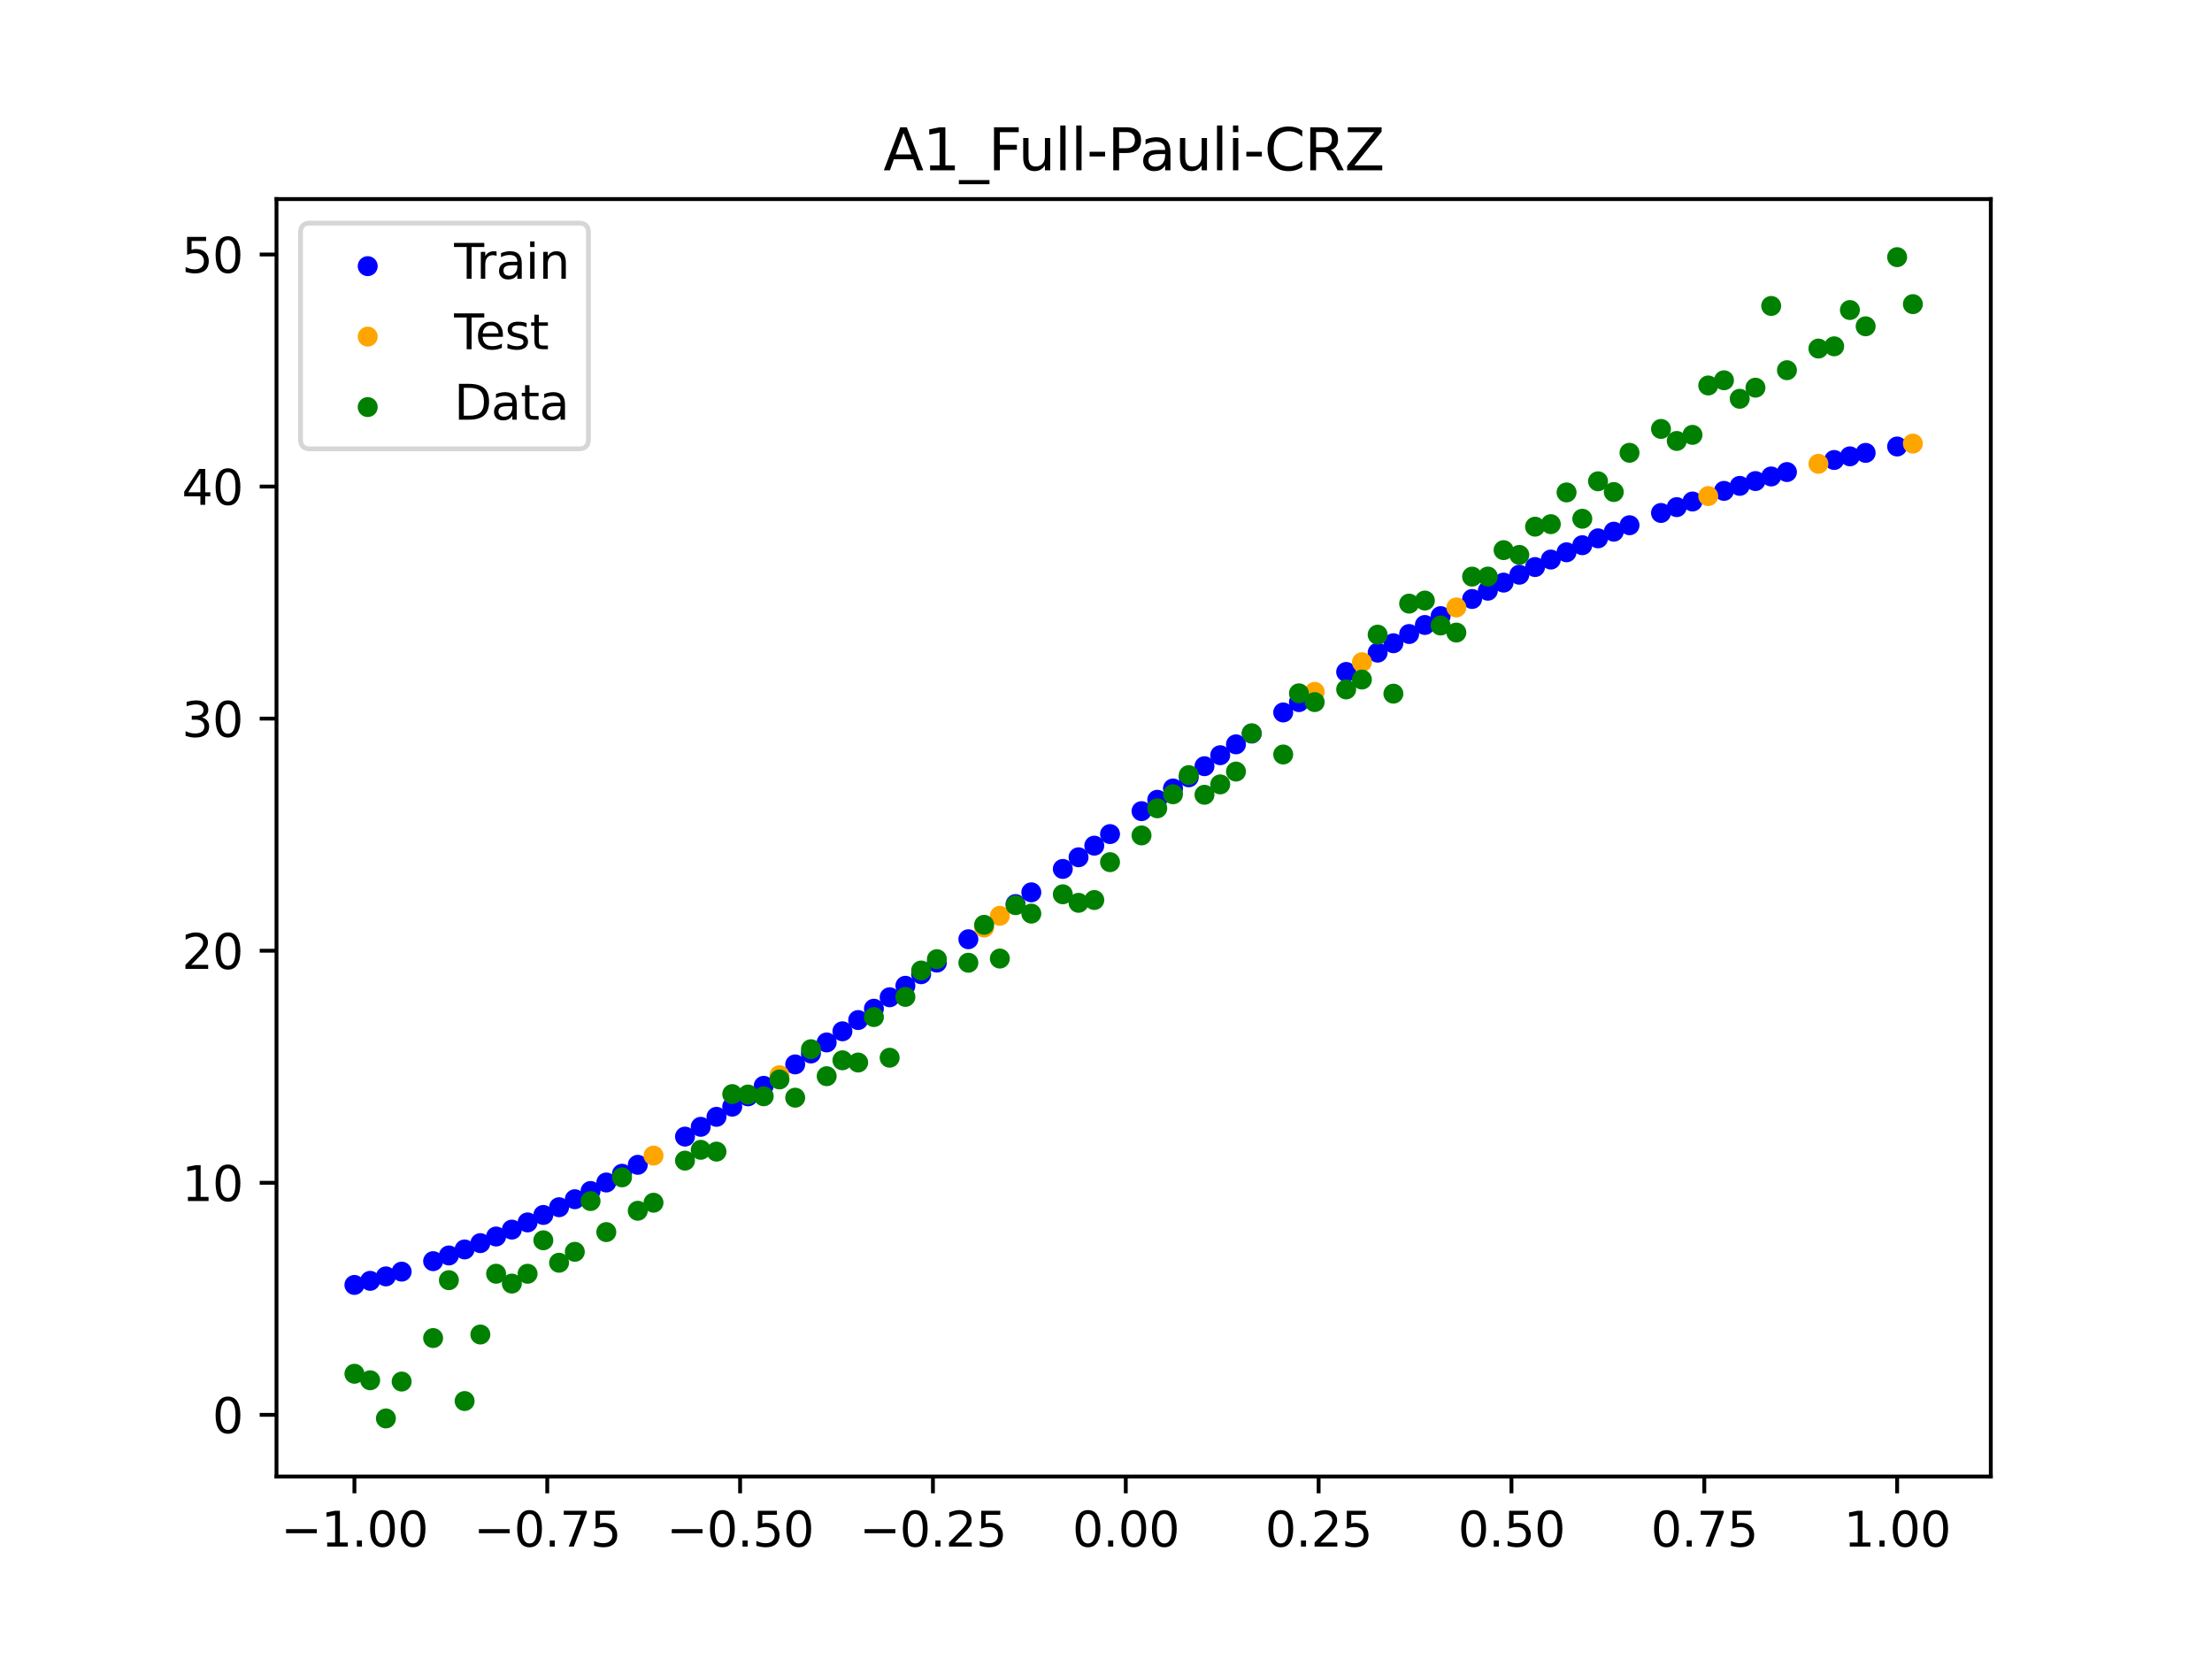 <?xml version="1.0" encoding="utf-8" standalone="no"?>
<!DOCTYPE svg PUBLIC "-//W3C//DTD SVG 1.1//EN"
  "http://www.w3.org/Graphics/SVG/1.1/DTD/svg11.dtd">
<svg xmlns:xlink="http://www.w3.org/1999/xlink" width="460.8pt" height="345.6pt" viewBox="0 0 460.8 345.6" xmlns="http://www.w3.org/2000/svg" version="1.1">
 <defs>
  <style type="text/css">*{stroke-linejoin: round; stroke-linecap: butt}</style>
 </defs>
 <g id="figure_1">
  <g id="patch_1">
   <path d="M 0 345.6 
L 460.8 345.6 
L 460.8 0 
L 0 0 
z
" style="fill: #ffffff"/>
  </g>
  <g id="axes_1">
   <g id="patch_2">
    <path d="M 57.6 307.584 
L 414.72 307.584 
L 414.72 41.472 
L 57.6 41.472 
z
" style="fill: #ffffff"/>
   </g>
   <g id="PathCollection_1">
    <defs>
     <path id="mfca46052a9" d="M 0 1.581 
C 0.419 1.581 0.822 1.415 1.118 1.118 
C 1.415 0.822 1.581 0.419 1.581 0 
C 1.581 -0.419 1.415 -0.822 1.118 -1.118 
C 0.822 -1.415 0.419 -1.581 0 -1.581 
C -0.419 -1.581 -0.822 -1.415 -1.118 -1.118 
C -1.415 -0.822 -1.581 -0.419 -1.581 0 
C -1.581 0.419 -1.415 0.822 -1.118 1.118 
C -0.822 1.415 -0.419 1.581 0 1.581 
z
" style="stroke: #0000ff"/>
    </defs>
    <g clip-path="url(#p3d2d33aab2)">
     <use xlink:href="#mfca46052a9" x="145.978" y="234.736" style="fill: #0000ff; stroke: #0000ff"/>
     <use xlink:href="#mfca46052a9" x="323.062" y="116.566" style="fill: #0000ff; stroke: #0000ff"/>
     <use xlink:href="#mfca46052a9" x="267.314" y="148.418" style="fill: #0000ff; stroke: #0000ff"/>
     <use xlink:href="#mfca46052a9" x="270.593" y="146.262" style="fill: #0000ff; stroke: #0000ff"/>
     <use xlink:href="#mfca46052a9" x="329.621" y="113.577" style="fill: #0000ff; stroke: #0000ff"/>
     <use xlink:href="#mfca46052a9" x="221.403" y="181.015" style="fill: #0000ff; stroke: #0000ff"/>
     <use xlink:href="#mfca46052a9" x="260.755" y="152.818" style="fill: #0000ff; stroke: #0000ff"/>
     <use xlink:href="#mfca46052a9" x="385.37" y="95.065" style="fill: #0000ff; stroke: #0000ff"/>
     <use xlink:href="#mfca46052a9" x="237.8" y="168.975" style="fill: #0000ff; stroke: #0000ff"/>
     <use xlink:href="#mfca46052a9" x="313.224" y="121.369" style="fill: #0000ff; stroke: #0000ff"/>
     <use xlink:href="#mfca46052a9" x="336.18" y="110.759" style="fill: #0000ff; stroke: #0000ff"/>
     <use xlink:href="#mfca46052a9" x="254.196" y="157.324" style="fill: #0000ff; stroke: #0000ff"/>
     <use xlink:href="#mfca46052a9" x="349.297" y="105.644" style="fill: #0000ff; stroke: #0000ff"/>
     <use xlink:href="#mfca46052a9" x="182.051" y="210.131" style="fill: #0000ff; stroke: #0000ff"/>
     <use xlink:href="#mfca46052a9" x="250.917" y="159.613" style="fill: #0000ff; stroke: #0000ff"/>
     <use xlink:href="#mfca46052a9" x="280.431" y="139.978" style="fill: #0000ff; stroke: #0000ff"/>
     <use xlink:href="#mfca46052a9" x="103.347" y="257.587" style="fill: #0000ff; stroke: #0000ff"/>
     <use xlink:href="#mfca46052a9" x="126.302" y="246.335" style="fill: #0000ff; stroke: #0000ff"/>
     <use xlink:href="#mfca46052a9" x="123.023" y="248.105" style="fill: #0000ff; stroke: #0000ff"/>
     <use xlink:href="#mfca46052a9" x="116.464" y="251.487" style="fill: #0000ff; stroke: #0000ff"/>
     <use xlink:href="#mfca46052a9" x="306.666" y="124.779" style="fill: #0000ff; stroke: #0000ff"/>
     <use xlink:href="#mfca46052a9" x="211.565" y="188.335" style="fill: #0000ff; stroke: #0000ff"/>
     <use xlink:href="#mfca46052a9" x="155.816" y="228.385" style="fill: #0000ff; stroke: #0000ff"/>
     <use xlink:href="#mfca46052a9" x="77.112" y="266.822" style="fill: #0000ff; stroke: #0000ff"/>
     <use xlink:href="#mfca46052a9" x="244.358" y="164.256" style="fill: #0000ff; stroke: #0000ff"/>
     <use xlink:href="#mfca46052a9" x="362.415" y="101.216" style="fill: #0000ff; stroke: #0000ff"/>
     <use xlink:href="#mfca46052a9" x="382.091" y="95.824" style="fill: #0000ff; stroke: #0000ff"/>
     <use xlink:href="#mfca46052a9" x="96.788" y="260.28" style="fill: #0000ff; stroke: #0000ff"/>
     <use xlink:href="#mfca46052a9" x="201.727" y="195.663" style="fill: #0000ff; stroke: #0000ff"/>
     <use xlink:href="#mfca46052a9" x="119.743" y="249.822" style="fill: #0000ff; stroke: #0000ff"/>
     <use xlink:href="#mfca46052a9" x="149.258" y="232.656" style="fill: #0000ff; stroke: #0000ff"/>
     <use xlink:href="#mfca46052a9" x="300.107" y="128.35" style="fill: #0000ff; stroke: #0000ff"/>
     <use xlink:href="#mfca46052a9" x="293.548" y="132.078" style="fill: #0000ff; stroke: #0000ff"/>
     <use xlink:href="#mfca46052a9" x="231.241" y="173.756" style="fill: #0000ff; stroke: #0000ff"/>
     <use xlink:href="#mfca46052a9" x="109.905" y="254.652" style="fill: #0000ff; stroke: #0000ff"/>
     <use xlink:href="#mfca46052a9" x="165.654" y="221.734" style="fill: #0000ff; stroke: #0000ff"/>
     <use xlink:href="#mfca46052a9" x="319.783" y="118.125" style="fill: #0000ff; stroke: #0000ff"/>
     <use xlink:href="#mfca46052a9" x="368.973" y="99.255" style="fill: #0000ff; stroke: #0000ff"/>
     <use xlink:href="#mfca46052a9" x="316.504" y="119.726" style="fill: #0000ff; stroke: #0000ff"/>
     <use xlink:href="#mfca46052a9" x="257.476" y="155.059" style="fill: #0000ff; stroke: #0000ff"/>
     <use xlink:href="#mfca46052a9" x="172.213" y="217.161" style="fill: #0000ff; stroke: #0000ff"/>
     <use xlink:href="#mfca46052a9" x="346.018" y="106.858" style="fill: #0000ff; stroke: #0000ff"/>
     <use xlink:href="#mfca46052a9" x="80.391" y="265.898" style="fill: #0000ff; stroke: #0000ff"/>
     <use xlink:href="#mfca46052a9" x="372.253" y="98.337" style="fill: #0000ff; stroke: #0000ff"/>
     <use xlink:href="#mfca46052a9" x="168.934" y="219.46" style="fill: #0000ff; stroke: #0000ff"/>
     <use xlink:href="#mfca46052a9" x="195.168" y="200.527" style="fill: #0000ff; stroke: #0000ff"/>
     <use xlink:href="#mfca46052a9" x="152.537" y="230.538" style="fill: #0000ff; stroke: #0000ff"/>
     <use xlink:href="#mfca46052a9" x="73.833" y="267.677" style="fill: #0000ff; stroke: #0000ff"/>
     <use xlink:href="#mfca46052a9" x="290.269" y="133.999" style="fill: #0000ff; stroke: #0000ff"/>
     <use xlink:href="#mfca46052a9" x="175.492" y="214.838" style="fill: #0000ff; stroke: #0000ff"/>
     <use xlink:href="#mfca46052a9" x="241.079" y="166.607" style="fill: #0000ff; stroke: #0000ff"/>
     <use xlink:href="#mfca46052a9" x="296.828" y="130.195" style="fill: #0000ff; stroke: #0000ff"/>
     <use xlink:href="#mfca46052a9" x="227.962" y="176.166" style="fill: #0000ff; stroke: #0000ff"/>
     <use xlink:href="#mfca46052a9" x="395.208" y="93.016" style="fill: #0000ff; stroke: #0000ff"/>
     <use xlink:href="#mfca46052a9" x="178.772" y="212.494" style="fill: #0000ff; stroke: #0000ff"/>
     <use xlink:href="#mfca46052a9" x="142.699" y="236.778" style="fill: #0000ff; stroke: #0000ff"/>
     <use xlink:href="#mfca46052a9" x="132.861" y="242.65" style="fill: #0000ff; stroke: #0000ff"/>
     <use xlink:href="#mfca46052a9" x="188.61" y="205.355" style="fill: #0000ff; stroke: #0000ff"/>
     <use xlink:href="#mfca46052a9" x="100.067" y="258.964" style="fill: #0000ff; stroke: #0000ff"/>
     <use xlink:href="#mfca46052a9" x="359.135" y="102.259" style="fill: #0000ff; stroke: #0000ff"/>
     <use xlink:href="#mfca46052a9" x="214.844" y="185.891" style="fill: #0000ff; stroke: #0000ff"/>
     <use xlink:href="#mfca46052a9" x="365.694" y="100.215" style="fill: #0000ff; stroke: #0000ff"/>
     <use xlink:href="#mfca46052a9" x="90.229" y="262.723" style="fill: #0000ff; stroke: #0000ff"/>
     <use xlink:href="#mfca46052a9" x="352.577" y="104.473" style="fill: #0000ff; stroke: #0000ff"/>
     <use xlink:href="#mfca46052a9" x="129.581" y="244.517" style="fill: #0000ff; stroke: #0000ff"/>
     <use xlink:href="#mfca46052a9" x="339.459" y="109.416" style="fill: #0000ff; stroke: #0000ff"/>
     <use xlink:href="#mfca46052a9" x="185.33" y="207.75" style="fill: #0000ff; stroke: #0000ff"/>
     <use xlink:href="#mfca46052a9" x="326.342" y="115.05" style="fill: #0000ff; stroke: #0000ff"/>
     <use xlink:href="#mfca46052a9" x="388.649" y="94.345" style="fill: #0000ff; stroke: #0000ff"/>
     <use xlink:href="#mfca46052a9" x="159.096" y="226.199" style="fill: #0000ff; stroke: #0000ff"/>
     <use xlink:href="#mfca46052a9" x="83.671" y="264.906" style="fill: #0000ff; stroke: #0000ff"/>
     <use xlink:href="#mfca46052a9" x="224.682" y="178.587" style="fill: #0000ff; stroke: #0000ff"/>
     <use xlink:href="#mfca46052a9" x="113.185" y="253.098" style="fill: #0000ff; stroke: #0000ff"/>
     <use xlink:href="#mfca46052a9" x="93.509" y="261.534" style="fill: #0000ff; stroke: #0000ff"/>
     <use xlink:href="#mfca46052a9" x="106.626" y="256.149" style="fill: #0000ff; stroke: #0000ff"/>
     <use xlink:href="#mfca46052a9" x="247.638" y="161.924" style="fill: #0000ff; stroke: #0000ff"/>
     <use xlink:href="#mfca46052a9" x="309.945" y="123.053" style="fill: #0000ff; stroke: #0000ff"/>
     <use xlink:href="#mfca46052a9" x="286.99" y="135.957" style="fill: #0000ff; stroke: #0000ff"/>
     <use xlink:href="#mfca46052a9" x="191.889" y="202.946" style="fill: #0000ff; stroke: #0000ff"/>
     <use xlink:href="#mfca46052a9" x="332.9" y="112.146" style="fill: #0000ff; stroke: #0000ff"/>
    </g>
   </g>
   <g id="PathCollection_2">
    <defs>
     <path id="md0fa1f5686" d="M 0 1.581 
C 0.419 1.581 0.822 1.415 1.118 1.118 
C 1.415 0.822 1.581 0.419 1.581 0 
C 1.581 -0.419 1.415 -0.822 1.118 -1.118 
C 0.822 -1.415 0.419 -1.581 0 -1.581 
C -0.419 -1.581 -0.822 -1.415 -1.118 -1.118 
C -1.415 -0.822 -1.581 -0.419 -1.581 0 
C -1.581 0.419 -1.415 0.822 -1.118 1.118 
C -0.822 1.415 -0.419 1.581 0 1.581 
z
" style="stroke: #ffa500"/>
    </defs>
    <g clip-path="url(#p3d2d33aab2)">
     <use xlink:href="#md0fa1f5686" x="205.006" y="193.222" style="fill: #ffa500; stroke: #ffa500"/>
     <use xlink:href="#md0fa1f5686" x="162.375" y="223.981" style="fill: #ffa500; stroke: #ffa500"/>
     <use xlink:href="#md0fa1f5686" x="208.286" y="190.779" style="fill: #ffa500; stroke: #ffa500"/>
     <use xlink:href="#md0fa1f5686" x="283.71" y="137.95" style="fill: #ffa500; stroke: #ffa500"/>
     <use xlink:href="#md0fa1f5686" x="378.811" y="96.622" style="fill: #ffa500; stroke: #ffa500"/>
     <use xlink:href="#md0fa1f5686" x="136.14" y="240.736" style="fill: #ffa500; stroke: #ffa500"/>
     <use xlink:href="#md0fa1f5686" x="355.856" y="103.345" style="fill: #ffa500; stroke: #ffa500"/>
     <use xlink:href="#md0fa1f5686" x="273.872" y="144.135" style="fill: #ffa500; stroke: #ffa500"/>
     <use xlink:href="#md0fa1f5686" x="303.386" y="126.545" style="fill: #ffa500; stroke: #ffa500"/>
     <use xlink:href="#md0fa1f5686" x="398.487" y="92.407" style="fill: #ffa500; stroke: #ffa500"/>
    </g>
   </g>
   <g id="PathCollection_3">
    <defs>
     <path id="mf97480c95a" d="M 0 1.581 
C 0.419 1.581 0.822 1.415 1.118 1.118 
C 1.415 0.822 1.581 0.419 1.581 0 
C 1.581 -0.419 1.415 -0.822 1.118 -1.118 
C 0.822 -1.415 0.419 -1.581 0 -1.581 
C -0.419 -1.581 -0.822 -1.415 -1.118 -1.118 
C -1.415 -0.822 -1.581 -0.419 -1.581 0 
C -1.581 0.419 -1.415 0.822 -1.118 1.118 
C -0.822 1.415 -0.419 1.581 0 1.581 
z
" style="stroke: #008000"/>
    </defs>
    <g clip-path="url(#p3d2d33aab2)">
     <use xlink:href="#mf97480c95a" x="145.978" y="239.529" style="fill: #008000; stroke: #008000"/>
     <use xlink:href="#mf97480c95a" x="323.062" y="109.191" style="fill: #008000; stroke: #008000"/>
     <use xlink:href="#mf97480c95a" x="267.314" y="157.174" style="fill: #008000; stroke: #008000"/>
     <use xlink:href="#mf97480c95a" x="270.593" y="144.432" style="fill: #008000; stroke: #008000"/>
     <use xlink:href="#mf97480c95a" x="329.621" y="108.064" style="fill: #008000; stroke: #008000"/>
     <use xlink:href="#mf97480c95a" x="221.403" y="186.297" style="fill: #008000; stroke: #008000"/>
     <use xlink:href="#mf97480c95a" x="260.755" y="152.753" style="fill: #008000; stroke: #008000"/>
     <use xlink:href="#mf97480c95a" x="385.37" y="64.585" style="fill: #008000; stroke: #008000"/>
     <use xlink:href="#mf97480c95a" x="237.8" y="174.037" style="fill: #008000; stroke: #008000"/>
     <use xlink:href="#mf97480c95a" x="313.224" y="114.603" style="fill: #008000; stroke: #008000"/>
     <use xlink:href="#mf97480c95a" x="336.18" y="102.499" style="fill: #008000; stroke: #008000"/>
     <use xlink:href="#mf97480c95a" x="254.196" y="163.405" style="fill: #008000; stroke: #008000"/>
     <use xlink:href="#mf97480c95a" x="349.297" y="91.859" style="fill: #008000; stroke: #008000"/>
     <use xlink:href="#mf97480c95a" x="182.051" y="211.87" style="fill: #008000; stroke: #008000"/>
     <use xlink:href="#mf97480c95a" x="250.917" y="165.566" style="fill: #008000; stroke: #008000"/>
     <use xlink:href="#mf97480c95a" x="280.431" y="143.622" style="fill: #008000; stroke: #008000"/>
     <use xlink:href="#mf97480c95a" x="103.347" y="265.342" style="fill: #008000; stroke: #008000"/>
     <use xlink:href="#mf97480c95a" x="126.302" y="256.668" style="fill: #008000; stroke: #008000"/>
     <use xlink:href="#mf97480c95a" x="123.023" y="250.202" style="fill: #008000; stroke: #008000"/>
     <use xlink:href="#mf97480c95a" x="116.464" y="263.053" style="fill: #008000; stroke: #008000"/>
     <use xlink:href="#mf97480c95a" x="306.666" y="120.12" style="fill: #008000; stroke: #008000"/>
     <use xlink:href="#mf97480c95a" x="211.565" y="188.561" style="fill: #008000; stroke: #008000"/>
     <use xlink:href="#mf97480c95a" x="155.816" y="228.009" style="fill: #008000; stroke: #008000"/>
     <use xlink:href="#mf97480c95a" x="77.112" y="287.537" style="fill: #008000; stroke: #008000"/>
     <use xlink:href="#mf97480c95a" x="244.358" y="165.462" style="fill: #008000; stroke: #008000"/>
     <use xlink:href="#mf97480c95a" x="362.415" y="83.074" style="fill: #008000; stroke: #008000"/>
     <use xlink:href="#mf97480c95a" x="382.091" y="72.145" style="fill: #008000; stroke: #008000"/>
     <use xlink:href="#mf97480c95a" x="96.788" y="291.863" style="fill: #008000; stroke: #008000"/>
     <use xlink:href="#mf97480c95a" x="201.727" y="200.555" style="fill: #008000; stroke: #008000"/>
     <use xlink:href="#mf97480c95a" x="119.743" y="260.777" style="fill: #008000; stroke: #008000"/>
     <use xlink:href="#mf97480c95a" x="149.258" y="239.901" style="fill: #008000; stroke: #008000"/>
     <use xlink:href="#mf97480c95a" x="300.107" y="130.306" style="fill: #008000; stroke: #008000"/>
     <use xlink:href="#mf97480c95a" x="293.548" y="125.746" style="fill: #008000; stroke: #008000"/>
     <use xlink:href="#mf97480c95a" x="231.241" y="179.605" style="fill: #008000; stroke: #008000"/>
     <use xlink:href="#mf97480c95a" x="109.905" y="265.348" style="fill: #008000; stroke: #008000"/>
     <use xlink:href="#mf97480c95a" x="165.654" y="228.669" style="fill: #008000; stroke: #008000"/>
     <use xlink:href="#mf97480c95a" x="319.783" y="109.715" style="fill: #008000; stroke: #008000"/>
     <use xlink:href="#mf97480c95a" x="368.973" y="63.734" style="fill: #008000; stroke: #008000"/>
     <use xlink:href="#mf97480c95a" x="316.504" y="115.599" style="fill: #008000; stroke: #008000"/>
     <use xlink:href="#mf97480c95a" x="257.476" y="160.733" style="fill: #008000; stroke: #008000"/>
     <use xlink:href="#mf97480c95a" x="172.213" y="224.194" style="fill: #008000; stroke: #008000"/>
     <use xlink:href="#mf97480c95a" x="346.018" y="89.354" style="fill: #008000; stroke: #008000"/>
     <use xlink:href="#mf97480c95a" x="80.391" y="295.488" style="fill: #008000; stroke: #008000"/>
     <use xlink:href="#mf97480c95a" x="372.253" y="77.119" style="fill: #008000; stroke: #008000"/>
     <use xlink:href="#mf97480c95a" x="168.934" y="218.569" style="fill: #008000; stroke: #008000"/>
     <use xlink:href="#mf97480c95a" x="195.168" y="199.815" style="fill: #008000; stroke: #008000"/>
     <use xlink:href="#mf97480c95a" x="152.537" y="227.917" style="fill: #008000; stroke: #008000"/>
     <use xlink:href="#mf97480c95a" x="73.833" y="286.179" style="fill: #008000; stroke: #008000"/>
     <use xlink:href="#mf97480c95a" x="290.269" y="144.503" style="fill: #008000; stroke: #008000"/>
     <use xlink:href="#mf97480c95a" x="175.492" y="220.878" style="fill: #008000; stroke: #008000"/>
     <use xlink:href="#mf97480c95a" x="241.079" y="168.385" style="fill: #008000; stroke: #008000"/>
     <use xlink:href="#mf97480c95a" x="296.828" y="125.107" style="fill: #008000; stroke: #008000"/>
     <use xlink:href="#mf97480c95a" x="227.962" y="187.489" style="fill: #008000; stroke: #008000"/>
     <use xlink:href="#mf97480c95a" x="395.208" y="53.568" style="fill: #008000; stroke: #008000"/>
     <use xlink:href="#mf97480c95a" x="178.772" y="221.344" style="fill: #008000; stroke: #008000"/>
     <use xlink:href="#mf97480c95a" x="142.699" y="241.781" style="fill: #008000; stroke: #008000"/>
     <use xlink:href="#mf97480c95a" x="132.861" y="252.224" style="fill: #008000; stroke: #008000"/>
     <use xlink:href="#mf97480c95a" x="188.61" y="207.669" style="fill: #008000; stroke: #008000"/>
     <use xlink:href="#mf97480c95a" x="100.067" y="278.004" style="fill: #008000; stroke: #008000"/>
     <use xlink:href="#mf97480c95a" x="359.135" y="79.219" style="fill: #008000; stroke: #008000"/>
     <use xlink:href="#mf97480c95a" x="214.844" y="190.32" style="fill: #008000; stroke: #008000"/>
     <use xlink:href="#mf97480c95a" x="365.694" y="80.761" style="fill: #008000; stroke: #008000"/>
     <use xlink:href="#mf97480c95a" x="90.229" y="278.74" style="fill: #008000; stroke: #008000"/>
     <use xlink:href="#mf97480c95a" x="352.577" y="90.59" style="fill: #008000; stroke: #008000"/>
     <use xlink:href="#mf97480c95a" x="129.581" y="245.264" style="fill: #008000; stroke: #008000"/>
     <use xlink:href="#mf97480c95a" x="339.459" y="94.322" style="fill: #008000; stroke: #008000"/>
     <use xlink:href="#mf97480c95a" x="185.33" y="220.345" style="fill: #008000; stroke: #008000"/>
     <use xlink:href="#mf97480c95a" x="326.342" y="102.583" style="fill: #008000; stroke: #008000"/>
     <use xlink:href="#mf97480c95a" x="388.649" y="67.974" style="fill: #008000; stroke: #008000"/>
     <use xlink:href="#mf97480c95a" x="159.096" y="228.374" style="fill: #008000; stroke: #008000"/>
     <use xlink:href="#mf97480c95a" x="83.671" y="287.805" style="fill: #008000; stroke: #008000"/>
     <use xlink:href="#mf97480c95a" x="224.682" y="188.075" style="fill: #008000; stroke: #008000"/>
     <use xlink:href="#mf97480c95a" x="113.185" y="258.379" style="fill: #008000; stroke: #008000"/>
     <use xlink:href="#mf97480c95a" x="93.509" y="266.684" style="fill: #008000; stroke: #008000"/>
     <use xlink:href="#mf97480c95a" x="106.626" y="267.392" style="fill: #008000; stroke: #008000"/>
     <use xlink:href="#mf97480c95a" x="247.638" y="161.47" style="fill: #008000; stroke: #008000"/>
     <use xlink:href="#mf97480c95a" x="309.945" y="120.107" style="fill: #008000; stroke: #008000"/>
     <use xlink:href="#mf97480c95a" x="286.99" y="132.208" style="fill: #008000; stroke: #008000"/>
     <use xlink:href="#mf97480c95a" x="191.889" y="202.171" style="fill: #008000; stroke: #008000"/>
     <use xlink:href="#mf97480c95a" x="332.9" y="100.262" style="fill: #008000; stroke: #008000"/>
    </g>
   </g>
   <g id="PathCollection_4">
    <g clip-path="url(#p3d2d33aab2)">
     <use xlink:href="#mf97480c95a" x="205.006" y="192.657" style="fill: #008000; stroke: #008000"/>
     <use xlink:href="#mf97480c95a" x="162.375" y="224.867" style="fill: #008000; stroke: #008000"/>
     <use xlink:href="#mf97480c95a" x="208.286" y="199.684" style="fill: #008000; stroke: #008000"/>
     <use xlink:href="#mf97480c95a" x="283.71" y="141.563" style="fill: #008000; stroke: #008000"/>
     <use xlink:href="#mf97480c95a" x="378.811" y="72.613" style="fill: #008000; stroke: #008000"/>
     <use xlink:href="#mf97480c95a" x="136.14" y="250.548" style="fill: #008000; stroke: #008000"/>
     <use xlink:href="#mf97480c95a" x="355.856" y="80.3" style="fill: #008000; stroke: #008000"/>
     <use xlink:href="#mf97480c95a" x="273.872" y="146.262" style="fill: #008000; stroke: #008000"/>
     <use xlink:href="#mf97480c95a" x="303.386" y="131.774" style="fill: #008000; stroke: #008000"/>
     <use xlink:href="#mf97480c95a" x="398.487" y="63.357" style="fill: #008000; stroke: #008000"/>
    </g>
   </g>
   <g id="matplotlib.axis_1">
    <g id="xtick_1">
     <g id="line2d_1">
      <defs>
       <path id="m0b9fc98349" d="M 0 0 
L 0 3.5 
" style="stroke: #000000; stroke-width: 0.8"/>
      </defs>
      <g>
       <use xlink:href="#m0b9fc98349" x="73.833" y="307.584" style="stroke: #000000; stroke-width: 0.8"/>
      </g>
     </g>
     <g id="text_1">
      <!-- −1.00 -->
      <g transform="translate(58.51 322.182) scale(0.1 -0.1)">
       <defs>
        <path id="DejaVuSans-2212" d="M 678 2272 
L 4684 2272 
L 4684 1741 
L 678 1741 
L 678 2272 
z
" transform="scale(0.016)"/>
        <path id="DejaVuSans-31" d="M 794 531 
L 1825 531 
L 1825 4091 
L 703 3866 
L 703 4441 
L 1819 4666 
L 2450 4666 
L 2450 531 
L 3481 531 
L 3481 0 
L 794 0 
L 794 531 
z
" transform="scale(0.016)"/>
        <path id="DejaVuSans-2e" d="M 684 794 
L 1344 794 
L 1344 0 
L 684 0 
L 684 794 
z
" transform="scale(0.016)"/>
        <path id="DejaVuSans-30" d="M 2034 4250 
Q 1547 4250 1301 3770 
Q 1056 3291 1056 2328 
Q 1056 1369 1301 889 
Q 1547 409 2034 409 
Q 2525 409 2770 889 
Q 3016 1369 3016 2328 
Q 3016 3291 2770 3770 
Q 2525 4250 2034 4250 
z
M 2034 4750 
Q 2819 4750 3233 4129 
Q 3647 3509 3647 2328 
Q 3647 1150 3233 529 
Q 2819 -91 2034 -91 
Q 1250 -91 836 529 
Q 422 1150 422 2328 
Q 422 3509 836 4129 
Q 1250 4750 2034 4750 
z
" transform="scale(0.016)"/>
       </defs>
       <use xlink:href="#DejaVuSans-2212"/>
       <use xlink:href="#DejaVuSans-31" x="83.789"/>
       <use xlink:href="#DejaVuSans-2e" x="147.412"/>
       <use xlink:href="#DejaVuSans-30" x="179.199"/>
       <use xlink:href="#DejaVuSans-30" x="242.822"/>
      </g>
     </g>
    </g>
    <g id="xtick_2">
     <g id="line2d_2">
      <g>
       <use xlink:href="#m0b9fc98349" x="114.005" y="307.584" style="stroke: #000000; stroke-width: 0.8"/>
      </g>
     </g>
     <g id="text_2">
      <!-- −0.75 -->
      <g transform="translate(98.682 322.182) scale(0.1 -0.1)">
       <defs>
        <path id="DejaVuSans-37" d="M 525 4666 
L 3525 4666 
L 3525 4397 
L 1831 0 
L 1172 0 
L 2766 4134 
L 525 4134 
L 525 4666 
z
" transform="scale(0.016)"/>
        <path id="DejaVuSans-35" d="M 691 4666 
L 3169 4666 
L 3169 4134 
L 1269 4134 
L 1269 2991 
Q 1406 3038 1543 3061 
Q 1681 3084 1819 3084 
Q 2600 3084 3056 2656 
Q 3513 2228 3513 1497 
Q 3513 744 3044 326 
Q 2575 -91 1722 -91 
Q 1428 -91 1123 -41 
Q 819 9 494 109 
L 494 744 
Q 775 591 1075 516 
Q 1375 441 1709 441 
Q 2250 441 2565 725 
Q 2881 1009 2881 1497 
Q 2881 1984 2565 2268 
Q 2250 2553 1709 2553 
Q 1456 2553 1204 2497 
Q 953 2441 691 2322 
L 691 4666 
z
" transform="scale(0.016)"/>
       </defs>
       <use xlink:href="#DejaVuSans-2212"/>
       <use xlink:href="#DejaVuSans-30" x="83.789"/>
       <use xlink:href="#DejaVuSans-2e" x="147.412"/>
       <use xlink:href="#DejaVuSans-37" x="179.199"/>
       <use xlink:href="#DejaVuSans-35" x="242.822"/>
      </g>
     </g>
    </g>
    <g id="xtick_3">
     <g id="line2d_3">
      <g>
       <use xlink:href="#m0b9fc98349" x="154.177" y="307.584" style="stroke: #000000; stroke-width: 0.8"/>
      </g>
     </g>
     <g id="text_3">
      <!-- −0.50 -->
      <g transform="translate(138.854 322.182) scale(0.1 -0.1)">
       <use xlink:href="#DejaVuSans-2212"/>
       <use xlink:href="#DejaVuSans-30" x="83.789"/>
       <use xlink:href="#DejaVuSans-2e" x="147.412"/>
       <use xlink:href="#DejaVuSans-35" x="179.199"/>
       <use xlink:href="#DejaVuSans-30" x="242.822"/>
      </g>
     </g>
    </g>
    <g id="xtick_4">
     <g id="line2d_4">
      <g>
       <use xlink:href="#m0b9fc98349" x="194.348" y="307.584" style="stroke: #000000; stroke-width: 0.8"/>
      </g>
     </g>
     <g id="text_4">
      <!-- −0.25 -->
      <g transform="translate(179.026 322.182) scale(0.1 -0.1)">
       <defs>
        <path id="DejaVuSans-32" d="M 1228 531 
L 3431 531 
L 3431 0 
L 469 0 
L 469 531 
Q 828 903 1448 1529 
Q 2069 2156 2228 2338 
Q 2531 2678 2651 2914 
Q 2772 3150 2772 3378 
Q 2772 3750 2511 3984 
Q 2250 4219 1831 4219 
Q 1534 4219 1204 4116 
Q 875 4013 500 3803 
L 500 4441 
Q 881 4594 1212 4672 
Q 1544 4750 1819 4750 
Q 2544 4750 2975 4387 
Q 3406 4025 3406 3419 
Q 3406 3131 3298 2873 
Q 3191 2616 2906 2266 
Q 2828 2175 2409 1742 
Q 1991 1309 1228 531 
z
" transform="scale(0.016)"/>
       </defs>
       <use xlink:href="#DejaVuSans-2212"/>
       <use xlink:href="#DejaVuSans-30" x="83.789"/>
       <use xlink:href="#DejaVuSans-2e" x="147.412"/>
       <use xlink:href="#DejaVuSans-32" x="179.199"/>
       <use xlink:href="#DejaVuSans-35" x="242.822"/>
      </g>
     </g>
    </g>
    <g id="xtick_5">
     <g id="line2d_5">
      <g>
       <use xlink:href="#m0b9fc98349" x="234.52" y="307.584" style="stroke: #000000; stroke-width: 0.8"/>
      </g>
     </g>
     <g id="text_5">
      <!-- 0.00 -->
      <g transform="translate(223.388 322.182) scale(0.1 -0.1)">
       <use xlink:href="#DejaVuSans-30"/>
       <use xlink:href="#DejaVuSans-2e" x="63.623"/>
       <use xlink:href="#DejaVuSans-30" x="95.41"/>
       <use xlink:href="#DejaVuSans-30" x="159.033"/>
      </g>
     </g>
    </g>
    <g id="xtick_6">
     <g id="line2d_6">
      <g>
       <use xlink:href="#m0b9fc98349" x="274.692" y="307.584" style="stroke: #000000; stroke-width: 0.8"/>
      </g>
     </g>
     <g id="text_6">
      <!-- 0.25 -->
      <g transform="translate(263.559 322.182) scale(0.1 -0.1)">
       <use xlink:href="#DejaVuSans-30"/>
       <use xlink:href="#DejaVuSans-2e" x="63.623"/>
       <use xlink:href="#DejaVuSans-32" x="95.41"/>
       <use xlink:href="#DejaVuSans-35" x="159.033"/>
      </g>
     </g>
    </g>
    <g id="xtick_7">
     <g id="line2d_7">
      <g>
       <use xlink:href="#m0b9fc98349" x="314.864" y="307.584" style="stroke: #000000; stroke-width: 0.8"/>
      </g>
     </g>
     <g id="text_7">
      <!-- 0.50 -->
      <g transform="translate(303.731 322.182) scale(0.1 -0.1)">
       <use xlink:href="#DejaVuSans-30"/>
       <use xlink:href="#DejaVuSans-2e" x="63.623"/>
       <use xlink:href="#DejaVuSans-35" x="95.41"/>
       <use xlink:href="#DejaVuSans-30" x="159.033"/>
      </g>
     </g>
    </g>
    <g id="xtick_8">
     <g id="line2d_8">
      <g>
       <use xlink:href="#m0b9fc98349" x="355.036" y="307.584" style="stroke: #000000; stroke-width: 0.8"/>
      </g>
     </g>
     <g id="text_8">
      <!-- 0.75 -->
      <g transform="translate(343.903 322.182) scale(0.1 -0.1)">
       <use xlink:href="#DejaVuSans-30"/>
       <use xlink:href="#DejaVuSans-2e" x="63.623"/>
       <use xlink:href="#DejaVuSans-37" x="95.41"/>
       <use xlink:href="#DejaVuSans-35" x="159.033"/>
      </g>
     </g>
    </g>
    <g id="xtick_9">
     <g id="line2d_9">
      <g>
       <use xlink:href="#m0b9fc98349" x="395.208" y="307.584" style="stroke: #000000; stroke-width: 0.8"/>
      </g>
     </g>
     <g id="text_9">
      <!-- 1.00 -->
      <g transform="translate(384.075 322.182) scale(0.1 -0.1)">
       <use xlink:href="#DejaVuSans-31"/>
       <use xlink:href="#DejaVuSans-2e" x="63.623"/>
       <use xlink:href="#DejaVuSans-30" x="95.41"/>
       <use xlink:href="#DejaVuSans-30" x="159.033"/>
      </g>
     </g>
    </g>
   </g>
   <g id="matplotlib.axis_2">
    <g id="ytick_1">
     <g id="line2d_10">
      <defs>
       <path id="m33beabfab8" d="M 0 0 
L -3.5 0 
" style="stroke: #000000; stroke-width: 0.8"/>
      </defs>
      <g>
       <use xlink:href="#m33beabfab8" x="57.6" y="294.735" style="stroke: #000000; stroke-width: 0.8"/>
      </g>
     </g>
     <g id="text_10">
      <!-- 0 -->
      <g transform="translate(44.237 298.534) scale(0.1 -0.1)">
       <use xlink:href="#DejaVuSans-30"/>
      </g>
     </g>
    </g>
    <g id="ytick_2">
     <g id="line2d_11">
      <g>
       <use xlink:href="#m33beabfab8" x="57.6" y="246.391" style="stroke: #000000; stroke-width: 0.8"/>
      </g>
     </g>
     <g id="text_11">
      <!-- 10 -->
      <g transform="translate(37.875 250.19) scale(0.1 -0.1)">
       <use xlink:href="#DejaVuSans-31"/>
       <use xlink:href="#DejaVuSans-30" x="63.623"/>
      </g>
     </g>
    </g>
    <g id="ytick_3">
     <g id="line2d_12">
      <g>
       <use xlink:href="#m33beabfab8" x="57.6" y="198.047" style="stroke: #000000; stroke-width: 0.8"/>
      </g>
     </g>
     <g id="text_12">
      <!-- 20 -->
      <g transform="translate(37.875 201.846) scale(0.1 -0.1)">
       <use xlink:href="#DejaVuSans-32"/>
       <use xlink:href="#DejaVuSans-30" x="63.623"/>
      </g>
     </g>
    </g>
    <g id="ytick_4">
     <g id="line2d_13">
      <g>
       <use xlink:href="#m33beabfab8" x="57.6" y="149.702" style="stroke: #000000; stroke-width: 0.8"/>
      </g>
     </g>
     <g id="text_13">
      <!-- 30 -->
      <g transform="translate(37.875 153.502) scale(0.1 -0.1)">
       <defs>
        <path id="DejaVuSans-33" d="M 2597 2516 
Q 3050 2419 3304 2112 
Q 3559 1806 3559 1356 
Q 3559 666 3084 287 
Q 2609 -91 1734 -91 
Q 1441 -91 1130 -33 
Q 819 25 488 141 
L 488 750 
Q 750 597 1062 519 
Q 1375 441 1716 441 
Q 2309 441 2620 675 
Q 2931 909 2931 1356 
Q 2931 1769 2642 2001 
Q 2353 2234 1838 2234 
L 1294 2234 
L 1294 2753 
L 1863 2753 
Q 2328 2753 2575 2939 
Q 2822 3125 2822 3475 
Q 2822 3834 2567 4026 
Q 2313 4219 1838 4219 
Q 1578 4219 1281 4162 
Q 984 4106 628 3988 
L 628 4550 
Q 988 4650 1302 4700 
Q 1616 4750 1894 4750 
Q 2613 4750 3031 4423 
Q 3450 4097 3450 3541 
Q 3450 3153 3228 2886 
Q 3006 2619 2597 2516 
z
" transform="scale(0.016)"/>
       </defs>
       <use xlink:href="#DejaVuSans-33"/>
       <use xlink:href="#DejaVuSans-30" x="63.623"/>
      </g>
     </g>
    </g>
    <g id="ytick_5">
     <g id="line2d_14">
      <g>
       <use xlink:href="#m33beabfab8" x="57.6" y="101.358" style="stroke: #000000; stroke-width: 0.8"/>
      </g>
     </g>
     <g id="text_14">
      <!-- 40 -->
      <g transform="translate(37.875 105.157) scale(0.1 -0.1)">
       <defs>
        <path id="DejaVuSans-34" d="M 2419 4116 
L 825 1625 
L 2419 1625 
L 2419 4116 
z
M 2253 4666 
L 3047 4666 
L 3047 1625 
L 3713 1625 
L 3713 1100 
L 3047 1100 
L 3047 0 
L 2419 0 
L 2419 1100 
L 313 1100 
L 313 1709 
L 2253 4666 
z
" transform="scale(0.016)"/>
       </defs>
       <use xlink:href="#DejaVuSans-34"/>
       <use xlink:href="#DejaVuSans-30" x="63.623"/>
      </g>
     </g>
    </g>
    <g id="ytick_6">
     <g id="line2d_15">
      <g>
       <use xlink:href="#m33beabfab8" x="57.6" y="53.014" style="stroke: #000000; stroke-width: 0.8"/>
      </g>
     </g>
     <g id="text_15">
      <!-- 50 -->
      <g transform="translate(37.875 56.813) scale(0.1 -0.1)">
       <use xlink:href="#DejaVuSans-35"/>
       <use xlink:href="#DejaVuSans-30" x="63.623"/>
      </g>
     </g>
    </g>
   </g>
   <g id="patch_3">
    <path d="M 57.6 307.584 
L 57.6 41.472 
" style="fill: none; stroke: #000000; stroke-width: 0.8; stroke-linejoin: miter; stroke-linecap: square"/>
   </g>
   <g id="patch_4">
    <path d="M 414.72 307.584 
L 414.72 41.472 
" style="fill: none; stroke: #000000; stroke-width: 0.8; stroke-linejoin: miter; stroke-linecap: square"/>
   </g>
   <g id="patch_5">
    <path d="M 57.6 307.584 
L 414.72 307.584 
" style="fill: none; stroke: #000000; stroke-width: 0.8; stroke-linejoin: miter; stroke-linecap: square"/>
   </g>
   <g id="patch_6">
    <path d="M 57.6 41.472 
L 414.72 41.472 
" style="fill: none; stroke: #000000; stroke-width: 0.8; stroke-linejoin: miter; stroke-linecap: square"/>
   </g>
   <g id="text_16">
    <!-- A1_Full-Pauli-CRZ -->
    <g transform="translate(184.022 35.472) scale(0.12 -0.12)">
     <defs>
      <path id="DejaVuSans-41" d="M 2188 4044 
L 1331 1722 
L 3047 1722 
L 2188 4044 
z
M 1831 4666 
L 2547 4666 
L 4325 0 
L 3669 0 
L 3244 1197 
L 1141 1197 
L 716 0 
L 50 0 
L 1831 4666 
z
" transform="scale(0.016)"/>
      <path id="DejaVuSans-5f" d="M 3263 -1063 
L 3263 -1509 
L -63 -1509 
L -63 -1063 
L 3263 -1063 
z
" transform="scale(0.016)"/>
      <path id="DejaVuSans-46" d="M 628 4666 
L 3309 4666 
L 3309 4134 
L 1259 4134 
L 1259 2759 
L 3109 2759 
L 3109 2228 
L 1259 2228 
L 1259 0 
L 628 0 
L 628 4666 
z
" transform="scale(0.016)"/>
      <path id="DejaVuSans-75" d="M 544 1381 
L 544 3500 
L 1119 3500 
L 1119 1403 
Q 1119 906 1312 657 
Q 1506 409 1894 409 
Q 2359 409 2629 706 
Q 2900 1003 2900 1516 
L 2900 3500 
L 3475 3500 
L 3475 0 
L 2900 0 
L 2900 538 
Q 2691 219 2414 64 
Q 2138 -91 1772 -91 
Q 1169 -91 856 284 
Q 544 659 544 1381 
z
M 1991 3584 
L 1991 3584 
z
" transform="scale(0.016)"/>
      <path id="DejaVuSans-6c" d="M 603 4863 
L 1178 4863 
L 1178 0 
L 603 0 
L 603 4863 
z
" transform="scale(0.016)"/>
      <path id="DejaVuSans-2d" d="M 313 2009 
L 1997 2009 
L 1997 1497 
L 313 1497 
L 313 2009 
z
" transform="scale(0.016)"/>
      <path id="DejaVuSans-50" d="M 1259 4147 
L 1259 2394 
L 2053 2394 
Q 2494 2394 2734 2622 
Q 2975 2850 2975 3272 
Q 2975 3691 2734 3919 
Q 2494 4147 2053 4147 
L 1259 4147 
z
M 628 4666 
L 2053 4666 
Q 2838 4666 3239 4311 
Q 3641 3956 3641 3272 
Q 3641 2581 3239 2228 
Q 2838 1875 2053 1875 
L 1259 1875 
L 1259 0 
L 628 0 
L 628 4666 
z
" transform="scale(0.016)"/>
      <path id="DejaVuSans-61" d="M 2194 1759 
Q 1497 1759 1228 1600 
Q 959 1441 959 1056 
Q 959 750 1161 570 
Q 1363 391 1709 391 
Q 2188 391 2477 730 
Q 2766 1069 2766 1631 
L 2766 1759 
L 2194 1759 
z
M 3341 1997 
L 3341 0 
L 2766 0 
L 2766 531 
Q 2569 213 2275 61 
Q 1981 -91 1556 -91 
Q 1019 -91 701 211 
Q 384 513 384 1019 
Q 384 1609 779 1909 
Q 1175 2209 1959 2209 
L 2766 2209 
L 2766 2266 
Q 2766 2663 2505 2880 
Q 2244 3097 1772 3097 
Q 1472 3097 1187 3025 
Q 903 2953 641 2809 
L 641 3341 
Q 956 3463 1253 3523 
Q 1550 3584 1831 3584 
Q 2591 3584 2966 3190 
Q 3341 2797 3341 1997 
z
" transform="scale(0.016)"/>
      <path id="DejaVuSans-69" d="M 603 3500 
L 1178 3500 
L 1178 0 
L 603 0 
L 603 3500 
z
M 603 4863 
L 1178 4863 
L 1178 4134 
L 603 4134 
L 603 4863 
z
" transform="scale(0.016)"/>
      <path id="DejaVuSans-43" d="M 4122 4306 
L 4122 3641 
Q 3803 3938 3442 4084 
Q 3081 4231 2675 4231 
Q 1875 4231 1450 3742 
Q 1025 3253 1025 2328 
Q 1025 1406 1450 917 
Q 1875 428 2675 428 
Q 3081 428 3442 575 
Q 3803 722 4122 1019 
L 4122 359 
Q 3791 134 3420 21 
Q 3050 -91 2638 -91 
Q 1578 -91 968 557 
Q 359 1206 359 2328 
Q 359 3453 968 4101 
Q 1578 4750 2638 4750 
Q 3056 4750 3426 4639 
Q 3797 4528 4122 4306 
z
" transform="scale(0.016)"/>
      <path id="DejaVuSans-52" d="M 2841 2188 
Q 3044 2119 3236 1894 
Q 3428 1669 3622 1275 
L 4263 0 
L 3584 0 
L 2988 1197 
Q 2756 1666 2539 1819 
Q 2322 1972 1947 1972 
L 1259 1972 
L 1259 0 
L 628 0 
L 628 4666 
L 2053 4666 
Q 2853 4666 3247 4331 
Q 3641 3997 3641 3322 
Q 3641 2881 3436 2590 
Q 3231 2300 2841 2188 
z
M 1259 4147 
L 1259 2491 
L 2053 2491 
Q 2509 2491 2742 2702 
Q 2975 2913 2975 3322 
Q 2975 3731 2742 3939 
Q 2509 4147 2053 4147 
L 1259 4147 
z
" transform="scale(0.016)"/>
      <path id="DejaVuSans-5a" d="M 359 4666 
L 4025 4666 
L 4025 4184 
L 1075 531 
L 4097 531 
L 4097 0 
L 288 0 
L 288 481 
L 3238 4134 
L 359 4134 
L 359 4666 
z
" transform="scale(0.016)"/>
     </defs>
     <use xlink:href="#DejaVuSans-41"/>
     <use xlink:href="#DejaVuSans-31" x="68.408"/>
     <use xlink:href="#DejaVuSans-5f" x="132.031"/>
     <use xlink:href="#DejaVuSans-46" x="182.031"/>
     <use xlink:href="#DejaVuSans-75" x="234.051"/>
     <use xlink:href="#DejaVuSans-6c" x="297.43"/>
     <use xlink:href="#DejaVuSans-6c" x="325.213"/>
     <use xlink:href="#DejaVuSans-2d" x="352.996"/>
     <use xlink:href="#DejaVuSans-50" x="389.08"/>
     <use xlink:href="#DejaVuSans-61" x="444.883"/>
     <use xlink:href="#DejaVuSans-75" x="506.162"/>
     <use xlink:href="#DejaVuSans-6c" x="569.541"/>
     <use xlink:href="#DejaVuSans-69" x="597.324"/>
     <use xlink:href="#DejaVuSans-2d" x="625.107"/>
     <use xlink:href="#DejaVuSans-43" x="661.191"/>
     <use xlink:href="#DejaVuSans-52" x="731.016"/>
     <use xlink:href="#DejaVuSans-5a" x="800.498"/>
    </g>
   </g>
   <g id="legend_1">
    <g id="patch_7">
     <path d="M 64.6 93.506 
L 120.588 93.506 
Q 122.588 93.506 122.588 91.506 
L 122.588 48.472 
Q 122.588 46.472 120.588 46.472 
L 64.6 46.472 
Q 62.6 46.472 62.6 48.472 
L 62.6 91.506 
Q 62.6 93.506 64.6 93.506 
z
" style="fill: #ffffff; opacity: 0.8; stroke: #cccccc; stroke-linejoin: miter"/>
    </g>
    <g id="PathCollection_5">
     <g>
      <use xlink:href="#mfca46052a9" x="76.6" y="55.445" style="fill: #0000ff; stroke: #0000ff"/>
     </g>
    </g>
    <g id="text_17">
     <!-- Train -->
     <g transform="translate(94.6 58.07) scale(0.1 -0.1)">
      <defs>
       <path id="DejaVuSans-54" d="M -19 4666 
L 3928 4666 
L 3928 4134 
L 2272 4134 
L 2272 0 
L 1638 0 
L 1638 4134 
L -19 4134 
L -19 4666 
z
" transform="scale(0.016)"/>
       <path id="DejaVuSans-72" d="M 2631 2963 
Q 2534 3019 2420 3045 
Q 2306 3072 2169 3072 
Q 1681 3072 1420 2755 
Q 1159 2438 1159 1844 
L 1159 0 
L 581 0 
L 581 3500 
L 1159 3500 
L 1159 2956 
Q 1341 3275 1631 3429 
Q 1922 3584 2338 3584 
Q 2397 3584 2469 3576 
Q 2541 3569 2628 3553 
L 2631 2963 
z
" transform="scale(0.016)"/>
       <path id="DejaVuSans-6e" d="M 3513 2113 
L 3513 0 
L 2938 0 
L 2938 2094 
Q 2938 2591 2744 2837 
Q 2550 3084 2163 3084 
Q 1697 3084 1428 2787 
Q 1159 2491 1159 1978 
L 1159 0 
L 581 0 
L 581 3500 
L 1159 3500 
L 1159 2956 
Q 1366 3272 1645 3428 
Q 1925 3584 2291 3584 
Q 2894 3584 3203 3211 
Q 3513 2838 3513 2113 
z
" transform="scale(0.016)"/>
      </defs>
      <use xlink:href="#DejaVuSans-54"/>
      <use xlink:href="#DejaVuSans-72" x="46.334"/>
      <use xlink:href="#DejaVuSans-61" x="87.447"/>
      <use xlink:href="#DejaVuSans-69" x="148.727"/>
      <use xlink:href="#DejaVuSans-6e" x="176.51"/>
     </g>
    </g>
    <g id="PathCollection_6">
     <g>
      <use xlink:href="#md0fa1f5686" x="76.6" y="70.124" style="fill: #ffa500; stroke: #ffa500"/>
     </g>
    </g>
    <g id="text_18">
     <!-- Test -->
     <g transform="translate(94.6 72.749) scale(0.1 -0.1)">
      <defs>
       <path id="DejaVuSans-65" d="M 3597 1894 
L 3597 1613 
L 953 1613 
Q 991 1019 1311 708 
Q 1631 397 2203 397 
Q 2534 397 2845 478 
Q 3156 559 3463 722 
L 3463 178 
Q 3153 47 2828 -22 
Q 2503 -91 2169 -91 
Q 1331 -91 842 396 
Q 353 884 353 1716 
Q 353 2575 817 3079 
Q 1281 3584 2069 3584 
Q 2775 3584 3186 3129 
Q 3597 2675 3597 1894 
z
M 3022 2063 
Q 3016 2534 2758 2815 
Q 2500 3097 2075 3097 
Q 1594 3097 1305 2825 
Q 1016 2553 972 2059 
L 3022 2063 
z
" transform="scale(0.016)"/>
       <path id="DejaVuSans-73" d="M 2834 3397 
L 2834 2853 
Q 2591 2978 2328 3040 
Q 2066 3103 1784 3103 
Q 1356 3103 1142 2972 
Q 928 2841 928 2578 
Q 928 2378 1081 2264 
Q 1234 2150 1697 2047 
L 1894 2003 
Q 2506 1872 2764 1633 
Q 3022 1394 3022 966 
Q 3022 478 2636 193 
Q 2250 -91 1575 -91 
Q 1294 -91 989 -36 
Q 684 19 347 128 
L 347 722 
Q 666 556 975 473 
Q 1284 391 1588 391 
Q 1994 391 2212 530 
Q 2431 669 2431 922 
Q 2431 1156 2273 1281 
Q 2116 1406 1581 1522 
L 1381 1569 
Q 847 1681 609 1914 
Q 372 2147 372 2553 
Q 372 3047 722 3315 
Q 1072 3584 1716 3584 
Q 2034 3584 2315 3537 
Q 2597 3491 2834 3397 
z
" transform="scale(0.016)"/>
       <path id="DejaVuSans-74" d="M 1172 4494 
L 1172 3500 
L 2356 3500 
L 2356 3053 
L 1172 3053 
L 1172 1153 
Q 1172 725 1289 603 
Q 1406 481 1766 481 
L 2356 481 
L 2356 0 
L 1766 0 
Q 1100 0 847 248 
Q 594 497 594 1153 
L 594 3053 
L 172 3053 
L 172 3500 
L 594 3500 
L 594 4494 
L 1172 4494 
z
" transform="scale(0.016)"/>
      </defs>
      <use xlink:href="#DejaVuSans-54"/>
      <use xlink:href="#DejaVuSans-65" x="44.084"/>
      <use xlink:href="#DejaVuSans-73" x="105.607"/>
      <use xlink:href="#DejaVuSans-74" x="157.707"/>
     </g>
    </g>
    <g id="PathCollection_7">
     <g>
      <use xlink:href="#mf97480c95a" x="76.6" y="84.802" style="fill: #008000; stroke: #008000"/>
     </g>
    </g>
    <g id="text_19">
     <!-- Data -->
     <g transform="translate(94.6 87.427) scale(0.1 -0.1)">
      <defs>
       <path id="DejaVuSans-44" d="M 1259 4147 
L 1259 519 
L 2022 519 
Q 2988 519 3436 956 
Q 3884 1394 3884 2338 
Q 3884 3275 3436 3711 
Q 2988 4147 2022 4147 
L 1259 4147 
z
M 628 4666 
L 1925 4666 
Q 3281 4666 3915 4102 
Q 4550 3538 4550 2338 
Q 4550 1131 3912 565 
Q 3275 0 1925 0 
L 628 0 
L 628 4666 
z
" transform="scale(0.016)"/>
      </defs>
      <use xlink:href="#DejaVuSans-44"/>
      <use xlink:href="#DejaVuSans-61" x="77.002"/>
      <use xlink:href="#DejaVuSans-74" x="138.281"/>
      <use xlink:href="#DejaVuSans-61" x="177.49"/>
     </g>
    </g>
   </g>
  </g>
 </g>
 <defs>
  <clipPath id="p3d2d33aab2">
   <rect x="57.6" y="41.472" width="357.12" height="266.112"/>
  </clipPath>
 </defs>
</svg>
